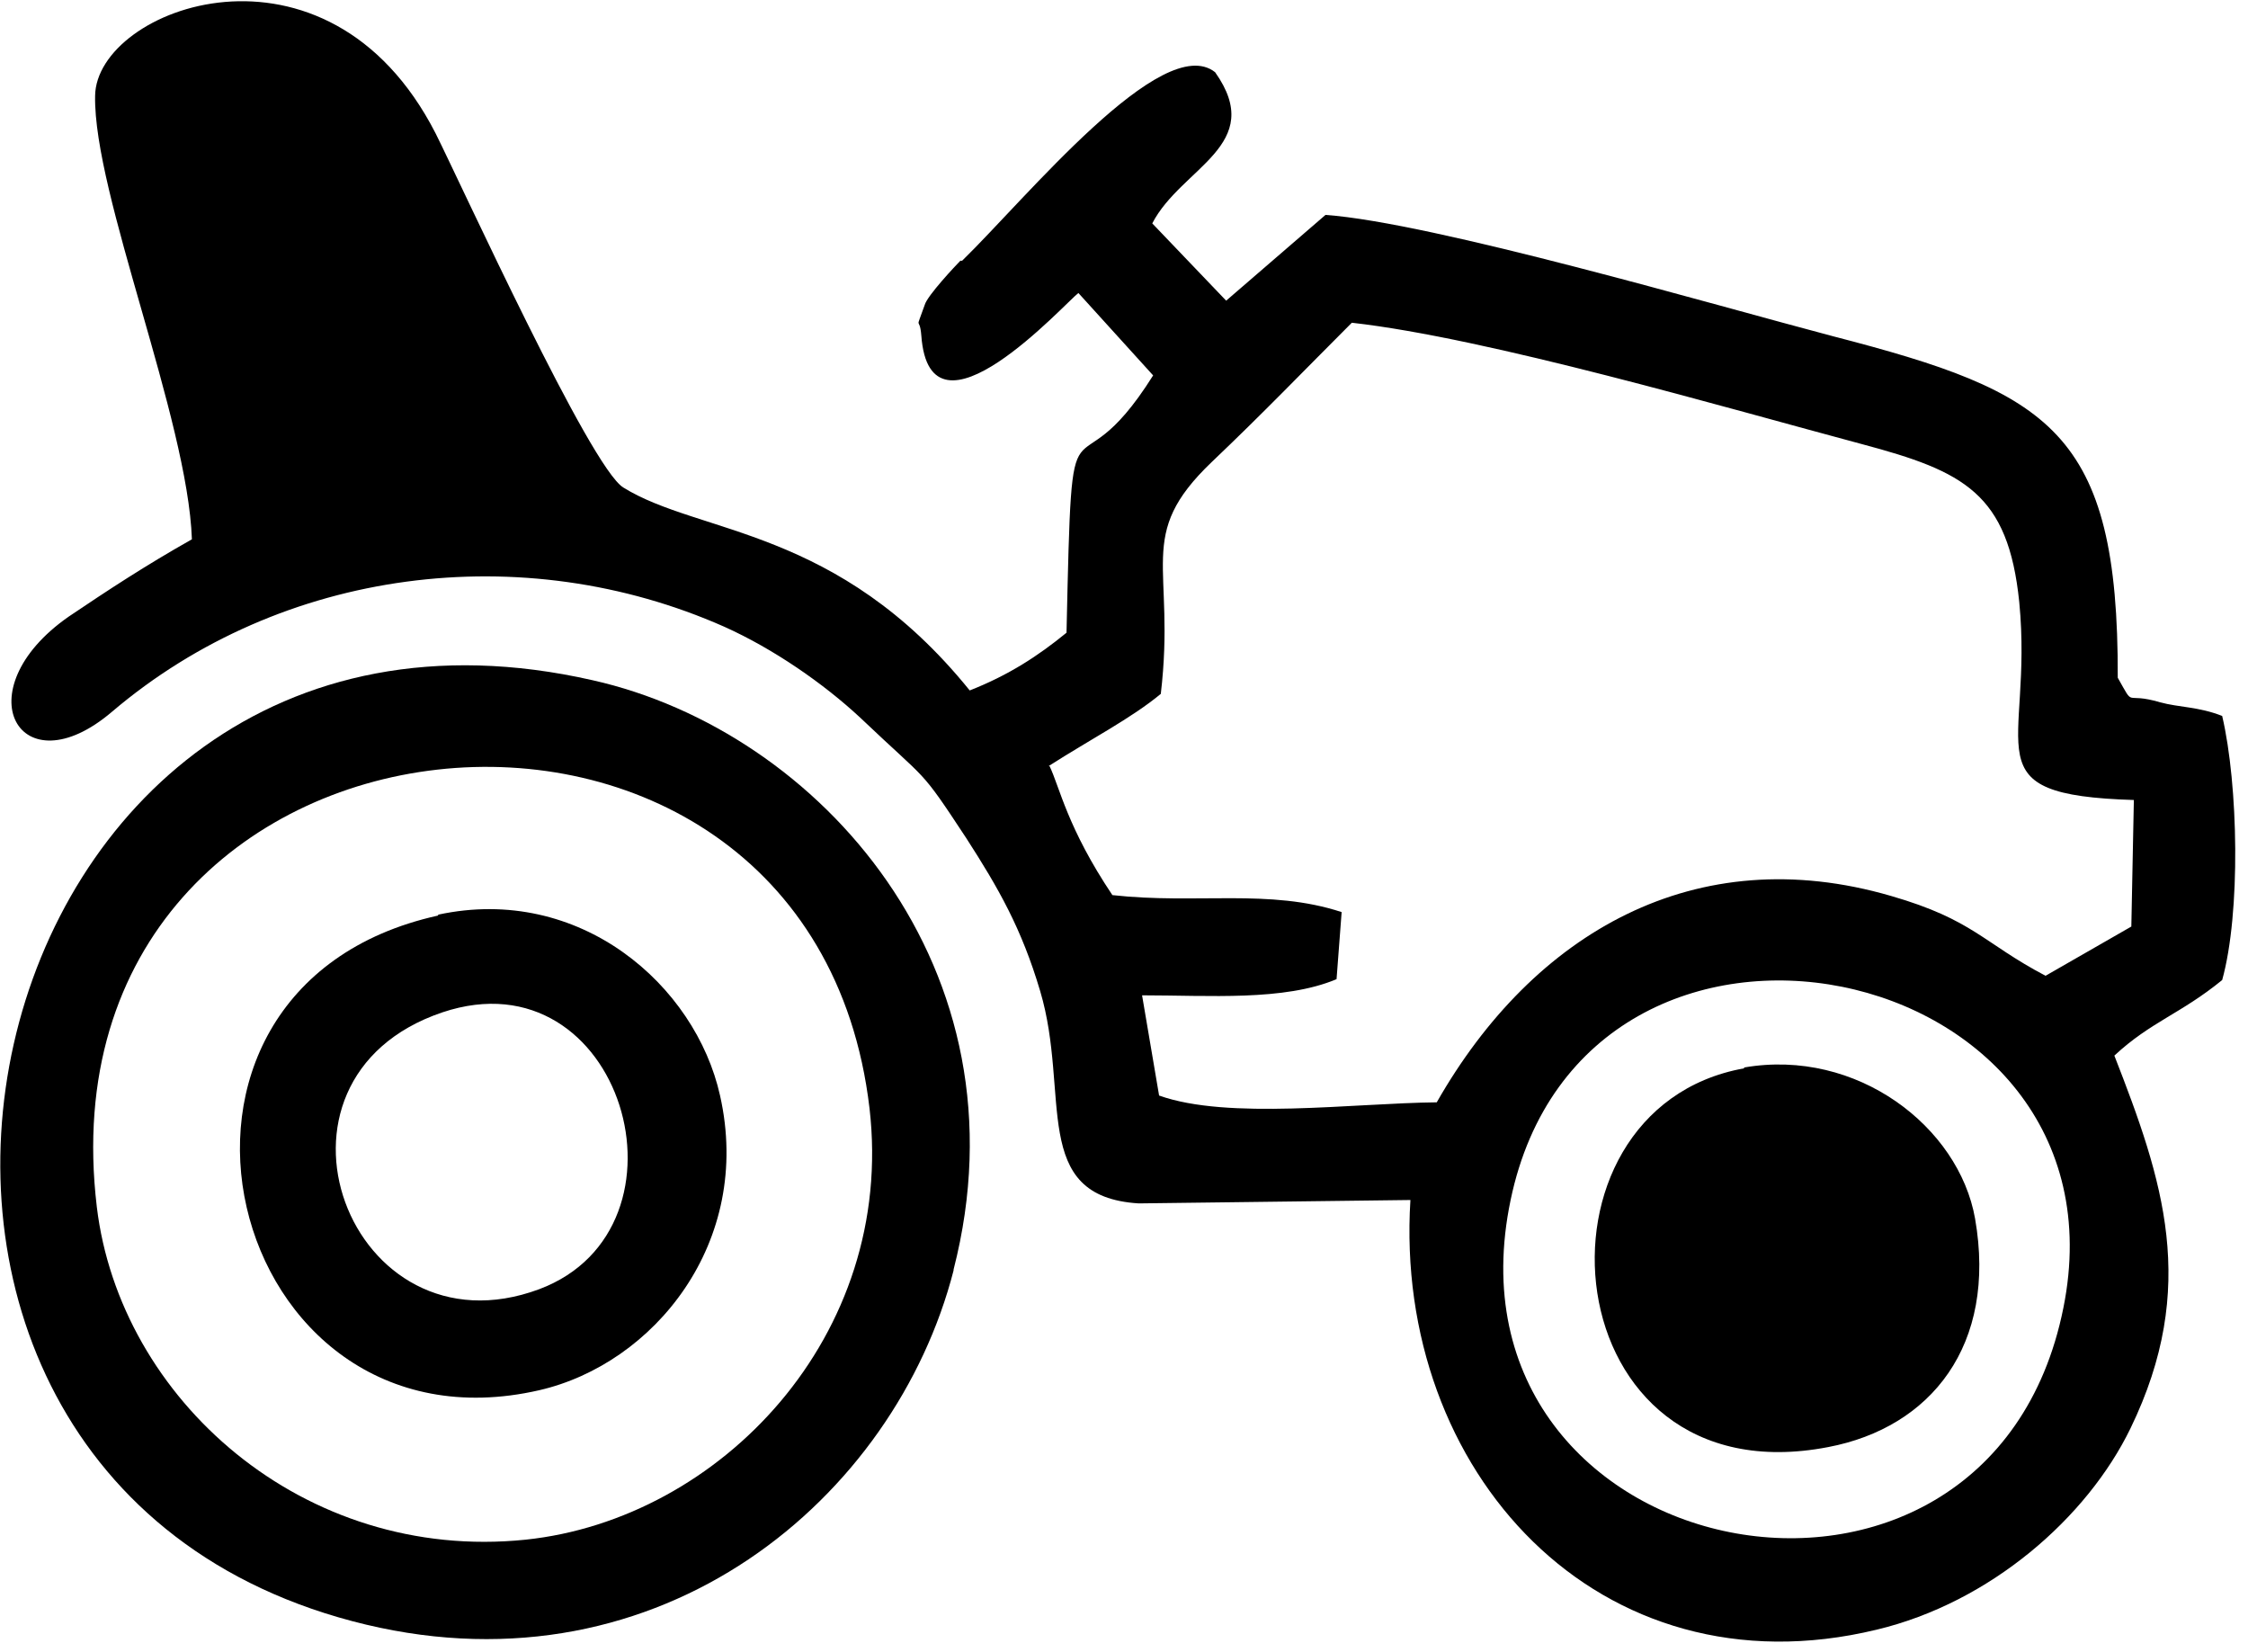 <svg width="49" height="36" viewBox="0 0 49 36" fill="changeCategoryColor"
    xmlns="http://www.w3.org/2000/svg">
    <path fill-rule="evenodd" clip-rule="evenodd" d="M44.976 28.504C43.347 36.63 31.243 34.205 32.927 26.154C34.556 18.343 46.531 20.786 44.976 28.504ZM22.858 16.696C23.784 16.103 24.654 15.659 25.302 15.123C25.635 12.309 24.728 11.68 26.412 10.07C27.541 8.996 28.392 8.108 29.466 7.034C32.427 7.367 37.61 8.885 40.59 9.681C42.811 10.273 43.773 10.754 44.014 13.123C44.328 16.363 42.903 17.325 46.512 17.436L46.457 20.194L44.587 21.267C43.218 20.546 43.014 20.046 41.219 19.527C36.962 18.287 33.427 20.323 31.317 24.025C29.485 24.044 26.764 24.414 25.265 23.877L24.894 21.693C26.357 21.693 27.985 21.823 29.133 21.341L29.244 19.879C27.671 19.361 26.079 19.713 24.247 19.509C23.266 18.047 23.099 17.158 22.877 16.696H22.858ZM20.933 5.683C20.841 5.776 20.212 6.442 20.156 6.646C19.934 7.275 20.045 6.849 20.082 7.312C20.267 9.885 23.229 6.59 23.506 6.386L25.135 8.182C23.321 11.069 23.377 7.923 23.247 13.79C22.636 14.29 21.988 14.715 21.137 15.048C18.25 11.476 15.251 11.661 13.586 10.625C12.864 10.181 10.069 4.054 9.495 2.907C7.126 -1.72 2.092 0.167 2.073 2.092C2.036 4.221 4.091 9.126 4.183 11.754C3.165 12.328 2.351 12.864 1.499 13.438C-0.814 15.048 0.426 17.232 2.443 15.511C6.145 12.365 11.402 11.717 15.788 13.66C16.862 14.142 17.954 14.9 18.75 15.641C20.267 17.084 20.027 16.696 21.063 18.269C21.766 19.361 22.266 20.231 22.673 21.601C23.34 23.84 22.433 26.08 24.82 26.228L30.743 26.154C30.373 32.058 34.852 36.981 40.904 35.519C43.385 34.927 45.494 33.076 46.438 31.132C47.938 28.041 47.142 25.709 46.087 23.007C46.883 22.267 47.53 22.1 48.437 21.36C48.844 19.898 48.789 17.103 48.437 15.604C47.919 15.4 47.493 15.419 47.086 15.307C46.272 15.067 46.549 15.456 46.161 14.771C46.179 9.385 44.68 8.552 39.96 7.33C37.425 6.664 31.224 4.85 28.892 4.684L26.727 6.553L25.116 4.869C25.746 3.647 27.615 3.166 26.486 1.574C25.339 0.667 22.359 4.332 20.971 5.683H20.933Z"/>
    <path fill-rule="evenodd" clip-rule="evenodd" d="M2.11 26.302C0.74 14.789 17.657 13.123 18.953 24.155C19.526 29.115 15.695 33.113 11.457 33.557C6.607 34.057 2.61 30.485 2.11 26.302ZM20.785 27.671C22.469 21.119 17.861 15.937 12.919 14.826C-0.907 11.68 -5.257 32.243 7.977 35.408C14.418 36.944 19.508 32.65 20.785 27.69V27.671Z"/>
    <path fill-rule="evenodd" clip-rule="evenodd" d="M38.016 23.284C33.075 24.172 33.815 32.705 39.849 31.539C42.088 31.113 43.532 29.318 43.051 26.56C42.699 24.561 40.478 22.84 38.016 23.266V23.284Z"/>
    <path fill-rule="evenodd" clip-rule="evenodd" d="M9.643 22.064C13.567 20.75 15.306 26.765 11.753 28.098C7.625 29.634 5.312 23.526 9.643 22.064ZM9.55 19.954C2.35 21.545 4.886 31.873 11.753 30.3C14.252 29.726 16.417 27.079 15.695 23.878C15.159 21.471 12.641 19.269 9.55 19.935V19.954Z"/>
</svg>
